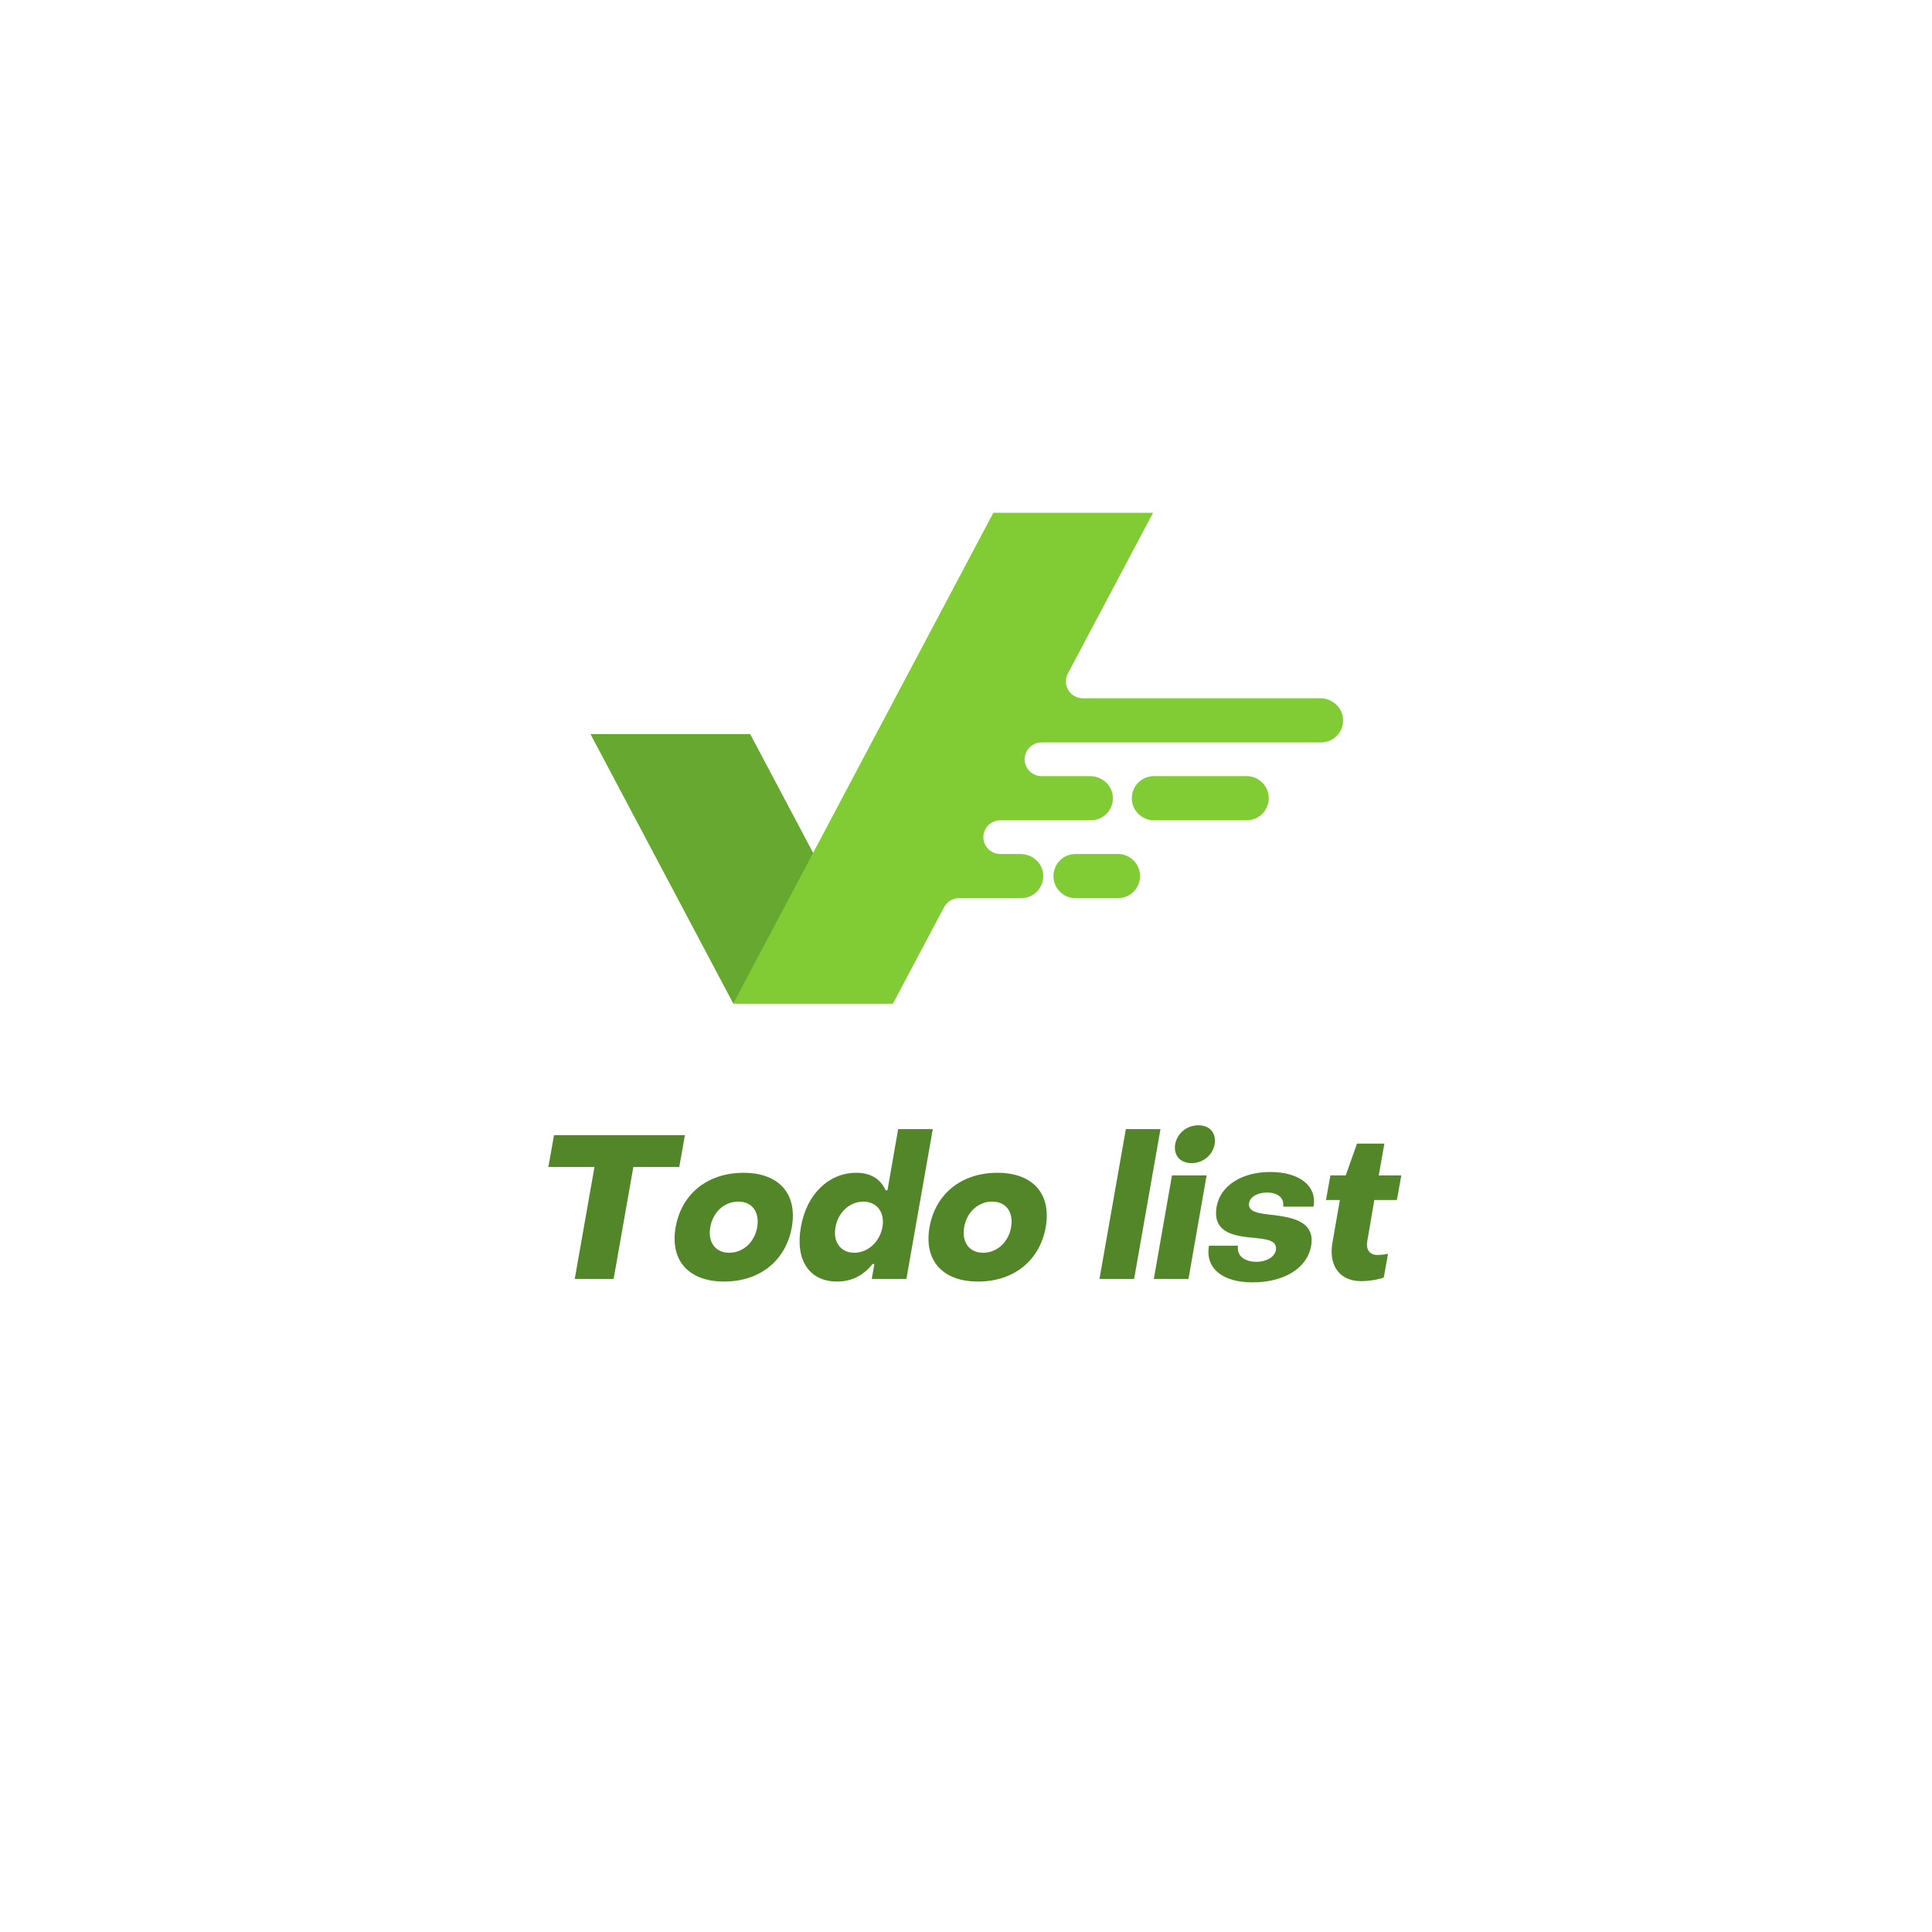 <svg xmlns="http://www.w3.org/2000/svg" xmlns:xlink="http://www.w3.org/1999/xlink" width="500" zoomAndPan="magnify" viewBox="0 0 375 375" height="500" preserveAspectRatio="xMidYMid meet" version="1.0"><defs><g/><clipPath id="4a6bf05918"><path d="M 114.555 142 L 174 142 L 174 194.781 L 114.555 194.781 Z M 114.555 142 " clip-rule="nonzero"/></clipPath><clipPath id="fc8ba3e6dd"><path d="M 142 99.586 L 260.805 99.586 L 260.805 194.781 L 142 194.781 Z M 142 99.586 " clip-rule="nonzero"/></clipPath></defs><rect x="-37.5" width="450" fill="#ffffff" y="-37.5" height="450" fill-opacity="1"/><rect x="-37.5" width="450" fill="#ffffff" y="-37.5" height="450" fill-opacity="1"/><g fill="#538629" fill-opacity="1"><g transform="translate(103.898, 248.241)"><g><path d="M 7.66 0 L 15.207 0 L 19.035 -21.734 L 27.949 -21.734 L 29.043 -27.91 L 3.637 -27.91 L 2.539 -21.734 L 11.492 -21.734 Z M 7.66 0 "/></g></g></g><g fill="#538629" fill-opacity="1"><g transform="translate(130.279, 248.241)"><g><path d="M 10.281 0.508 C 17.121 0.508 22.242 -3.48 23.414 -10.047 C 24.547 -16.613 20.836 -20.602 14.035 -20.602 C 7.152 -20.602 2.031 -16.613 0.859 -10.047 C -0.273 -3.52 3.441 0.508 10.281 0.508 Z M 11.258 -5.082 C 8.602 -5.082 7.074 -7.113 7.582 -10.047 C 8.09 -12.977 10.32 -15.012 13.016 -15.012 C 15.715 -15.012 17.199 -12.977 16.691 -10.047 C 16.184 -7.113 13.957 -5.082 11.258 -5.082 Z M 11.258 -5.082 "/></g></g></g><g fill="#538629" fill-opacity="1"><g transform="translate(154.549, 248.241)"><g><path d="M 7.934 0.508 C 10.828 0.508 13.094 -0.742 14.816 -2.895 L 15.168 -2.895 L 14.66 0 L 21.383 0 L 26.504 -29.082 L 19.781 -29.082 L 17.707 -17.199 L 17.355 -17.199 C 16.379 -19.348 14.543 -20.602 11.648 -20.602 C 6.332 -20.602 1.992 -16.457 0.898 -10.047 C -0.234 -3.598 2.578 0.508 7.934 0.508 Z M 11.258 -5.082 C 8.641 -5.082 7.074 -7.191 7.621 -10.047 C 8.09 -12.898 10.398 -15.012 13.016 -15.012 C 15.676 -15.012 17.238 -12.898 16.73 -10.047 C 16.184 -7.191 13.918 -5.082 11.258 -5.082 Z M 11.258 -5.082 "/></g></g></g><g fill="#538629" fill-opacity="1"><g transform="translate(179.561, 248.241)"><g><path d="M 10.281 0.508 C 17.121 0.508 22.242 -3.48 23.414 -10.047 C 24.547 -16.613 20.836 -20.602 14.035 -20.602 C 7.152 -20.602 2.031 -16.613 0.859 -10.047 C -0.273 -3.52 3.441 0.508 10.281 0.508 Z M 11.258 -5.082 C 8.602 -5.082 7.074 -7.113 7.582 -10.047 C 8.09 -12.977 10.32 -15.012 13.016 -15.012 C 15.715 -15.012 17.199 -12.977 16.691 -10.047 C 16.184 -7.113 13.957 -5.082 11.258 -5.082 Z M 11.258 -5.082 "/></g></g></g><g fill="#538629" fill-opacity="1"><g transform="translate(203.831, 248.241)"><g/></g></g><g fill="#538629" fill-opacity="1"><g transform="translate(213.328, 248.241)"><g><path d="M 0.078 0 L 6.801 0 L 11.922 -29.082 L 5.199 -29.082 Z M 0.078 0 "/></g></g></g><g fill="#538629" fill-opacity="1"><g transform="translate(223.763, 248.241)"><g><path d="M 7.504 -22.477 C 9.734 -22.477 11.609 -24 12 -26.152 C 12.352 -28.301 11.062 -29.824 8.836 -29.824 C 6.645 -29.824 4.73 -28.301 4.34 -26.152 C 3.988 -24 5.316 -22.477 7.504 -22.477 Z M 0.195 0 L 6.918 0 L 10.438 -20.094 L 3.715 -20.094 Z M 0.195 0 "/></g></g></g><g fill="#538629" fill-opacity="1"><g transform="translate(234.394, 248.241)"><g><path d="M 8.68 0.664 C 14.816 0.664 19.309 -2.031 20.094 -6.41 C 20.914 -11.18 16.457 -11.922 12.859 -12.391 C 10.164 -12.703 7.738 -12.898 8.051 -14.738 C 8.246 -15.949 9.695 -16.77 11.531 -16.77 C 13.641 -16.77 14.934 -15.676 14.66 -14.035 L 20.562 -14.035 C 21.305 -18.137 17.668 -20.758 12.195 -20.758 C 6.605 -20.758 2.5 -18.098 1.758 -14.074 C 0.781 -8.562 5.902 -8.285 9.422 -7.934 C 11.648 -7.66 13.562 -7.465 13.25 -5.551 C 12.977 -4.223 11.375 -3.324 9.5 -3.324 C 7.035 -3.324 5.59 -4.613 5.902 -6.449 L 0.273 -6.449 C -0.508 -2.148 2.816 0.664 8.68 0.664 Z M 8.68 0.664 "/></g></g></g><g fill="#538629" fill-opacity="1"><g transform="translate(256.006, 248.241)"><g><path d="M 8.207 0.43 C 9.461 0.43 11.297 0.195 12.586 -0.273 L 13.406 -4.887 C 12.742 -4.73 11.922 -4.652 11.336 -4.652 C 9.852 -4.652 9.07 -5.707 9.383 -7.348 L 10.75 -15.324 L 15.129 -15.324 L 15.988 -20.094 L 11.609 -20.094 L 12.703 -26.27 L 7.387 -26.27 L 5.199 -20.094 L 2.227 -20.094 L 1.367 -15.324 L 4.066 -15.324 L 2.617 -7.035 C 1.836 -2.578 4.027 0.43 8.207 0.43 Z M 8.207 0.43 "/></g></g></g><path fill="#81cc35" d="M 246.262 154.93 C 246.262 157.301 244.34 159.219 241.969 159.219 L 223.977 159.219 C 221.605 159.219 219.684 157.301 219.684 154.93 C 219.684 152.566 221.605 150.645 223.977 150.645 L 241.969 150.645 C 244.34 150.645 246.262 152.566 246.262 154.93 " fill-opacity="1" fill-rule="nonzero"/><path fill="#81cc35" d="M 208.762 165.758 L 216.988 165.758 C 219.359 165.758 221.281 167.676 221.281 170.047 C 221.281 172.414 219.359 174.336 216.988 174.336 L 208.762 174.336 C 206.395 174.336 204.473 172.414 204.473 170.047 C 204.473 167.676 206.395 165.758 208.762 165.758 " fill-opacity="1" fill-rule="nonzero"/><g clip-path="url(#4a6bf05918)"><path fill="#66a830" d="M 173.324 194.785 L 142.328 194.785 L 114.609 142.477 L 145.605 142.477 L 173.324 194.785 " fill-opacity="1" fill-rule="nonzero"/></g><g clip-path="url(#fc8ba3e6dd)"><path fill="#81cc35" d="M 260.699 139.738 C 260.742 142.145 258.805 144.105 256.406 144.105 L 202.152 144.105 C 200.941 144.105 199.828 144.773 199.262 145.844 C 198.109 148.02 199.688 150.645 202.152 150.645 L 211.582 150.645 C 213.945 150.645 215.973 152.488 216.016 154.852 C 216.059 157.258 214.121 159.219 211.723 159.219 L 194.141 159.219 C 192.93 159.219 191.82 159.891 191.254 160.961 C 190.098 163.137 191.676 165.758 194.141 165.758 L 198.078 165.758 C 200.352 165.758 202.328 167.473 202.488 169.738 C 202.578 171.043 202.086 172.238 201.242 173.082 C 200.465 173.855 199.391 174.336 198.211 174.336 L 186.133 174.336 C 184.922 174.336 183.812 175.004 183.246 176.074 L 173.328 194.785 L 142.328 194.785 L 157.832 165.535 L 162.066 157.543 L 170.289 142.016 L 192.809 99.527 L 223.805 99.527 L 207.27 130.734 C 206.117 132.91 207.695 135.531 210.156 135.531 L 256.266 135.531 C 258.629 135.531 260.652 137.375 260.699 139.738 " fill-opacity="1" fill-rule="nonzero"/></g></svg>